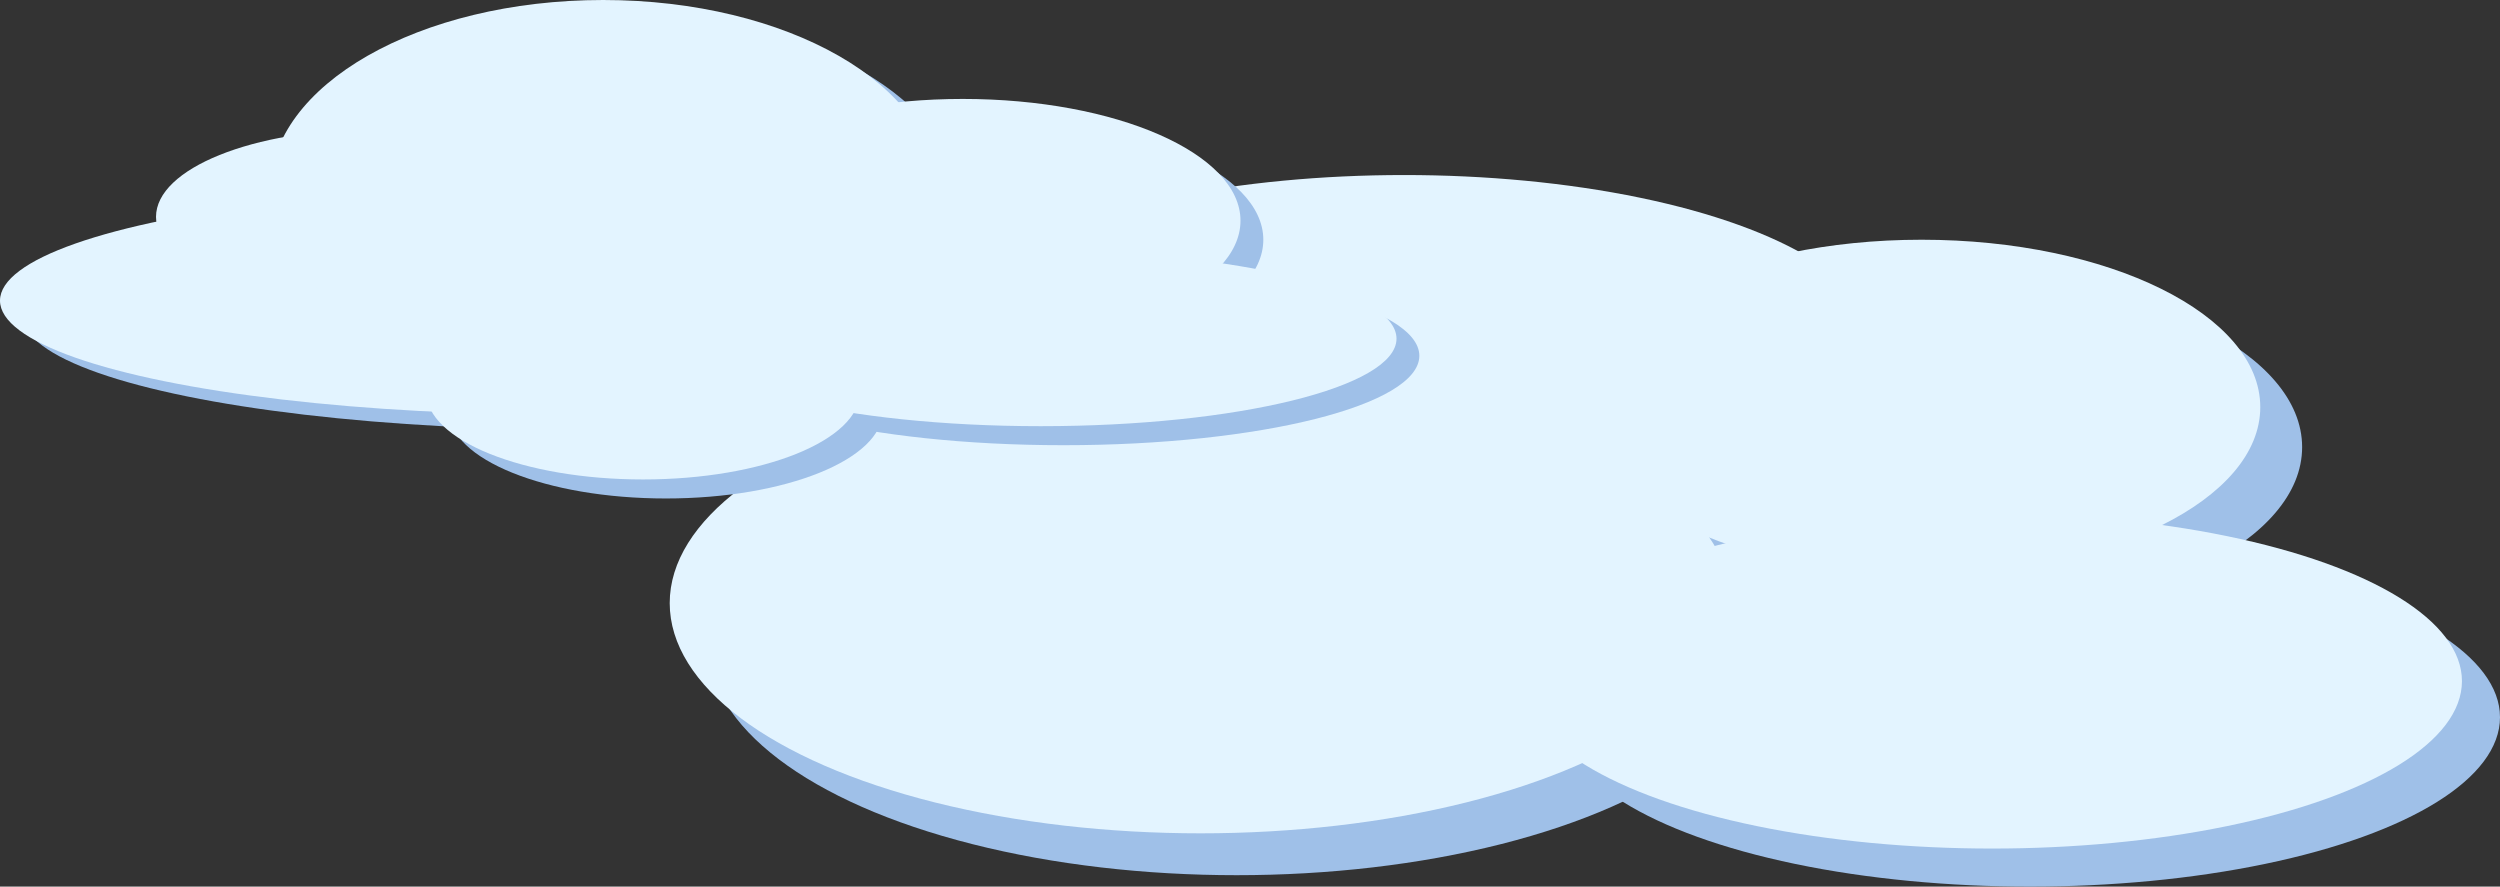 <svg xmlns="http://www.w3.org/2000/svg" width="657" height="233" viewBox="0 0 657 233">
  <rect x="0" y="0" width="657" height="233" fill="#333333" stroke="none"/>
  <g id="Group_375" data-name="Group 375" transform="translate(-1053 -181)">
    <g id="Group_23" data-name="Group 23" transform="translate(641 -84.78)">
      <g id="Group_17" data-name="Group 17" transform="translate(588 311.78)">
        <g id="Group_13" data-name="Group 13" transform="translate(9.763 10.514)">
          <ellipse id="Ellipse_25" data-name="Ellipse 25" cx="139" cy="61" rx="139" ry="61" transform="translate(0.237 51.486)" fill="#9fc0e8"/>
          <ellipse id="Ellipse_26" data-name="Ellipse 26" cx="123.5" cy="43.5" rx="123.5" ry="43.5" transform="translate(70.237 0.486)" fill="#9fc0e8"/>
          <ellipse id="Ellipse_27" data-name="Ellipse 27" cx="123.5" cy="44.5" rx="123.5" ry="44.5" transform="translate(224.237 87.486)" fill="#9fc0e8"/>
          <ellipse id="Ellipse_28" data-name="Ellipse 28" cx="90" cy="44.5" rx="90" ry="44.5" transform="translate(239.237 16.486)" fill="#9fc0e8"/>
        </g>
        <g id="Group_14" data-name="Group 14" transform="translate(0 0)">
          <ellipse id="Ellipse_25-2" data-name="Ellipse 25" cx="139.5" cy="60.5" rx="139.5" ry="60.5" transform="translate(0 52)" fill="#e3f4ff"/>
          <ellipse id="Ellipse_26-2" data-name="Ellipse 26" cx="124" cy="44.5" rx="124" ry="44.5" transform="translate(69 0)" fill="#e3f4ff"/>
          <ellipse id="Ellipse_27-2" data-name="Ellipse 27" cx="123.5" cy="44" rx="123.5" ry="44" transform="translate(224 89)" fill="#e3f4ff"/>
          <ellipse id="Ellipse_28-2" data-name="Ellipse 28" cx="89" cy="44" rx="89" ry="44" transform="translate(240 17)" fill="#e3f4ff"/>
        </g>
      </g>
    </g>
    <g id="Group_22" data-name="Group 22" transform="translate(848 -65)">
      <g id="Group_9" data-name="Group 9" transform="translate(211 250)">
        <ellipse id="Ellipse_19" data-name="Ellipse 19" cx="148" cy="30" rx="148" ry="30" transform="translate(0 49)" fill="#9fc0e8"/>
        <ellipse id="Ellipse_20" data-name="Ellipse 20" cx="57" cy="23" rx="57" ry="23" transform="translate(41 34)" fill="#9fc0e8"/>
        <ellipse id="Ellipse_21" data-name="Ellipse 21" cx="57" cy="23" rx="57" ry="23" transform="translate(112 81)" fill="#9fc0e8"/>
        <ellipse id="Ellipse_22" data-name="Ellipse 22" cx="87.5" cy="50" rx="87.5" ry="50" transform="translate(71)" fill="#9fc0e8"/>
        <ellipse id="Ellipse_23" data-name="Ellipse 23" cx="93.5" cy="23.5" rx="93.5" ry="23.5" transform="translate(180 66)" fill="#9fc0e8"/>
        <ellipse id="Ellipse_24" data-name="Ellipse 24" cx="73" cy="32" rx="73" ry="32" transform="translate(180 27)" fill="#9fc0e8"/>
      </g>
      <g id="Group_8" data-name="Group 8" transform="translate(205 246)">
        <ellipse id="Ellipse_19-2" data-name="Ellipse 19" cx="148" cy="30" rx="148" ry="30" transform="translate(0 49)" fill="#e3f4ff"/>
        <ellipse id="Ellipse_20-2" data-name="Ellipse 20" cx="57" cy="23" rx="57" ry="23" transform="translate(41 34)" fill="#e3f4ff"/>
        <ellipse id="Ellipse_21-2" data-name="Ellipse 21" cx="57" cy="23" rx="57" ry="23" transform="translate(112 80)" fill="#e3f4ff"/>
        <ellipse id="Ellipse_22-2" data-name="Ellipse 22" cx="87.5" cy="50" rx="87.5" ry="50" transform="translate(71)" fill="#e3f4ff"/>
        <ellipse id="Ellipse_23-2" data-name="Ellipse 23" cx="93.5" cy="23" rx="93.5" ry="23" transform="translate(180 66)" fill="#e3f4ff"/>
        <ellipse id="Ellipse_24-2" data-name="Ellipse 24" cx="73" cy="32" rx="73" ry="32" transform="translate(180 26)" fill="#e3f4ff"/>
      </g>
    </g>
  </g>
</svg>
